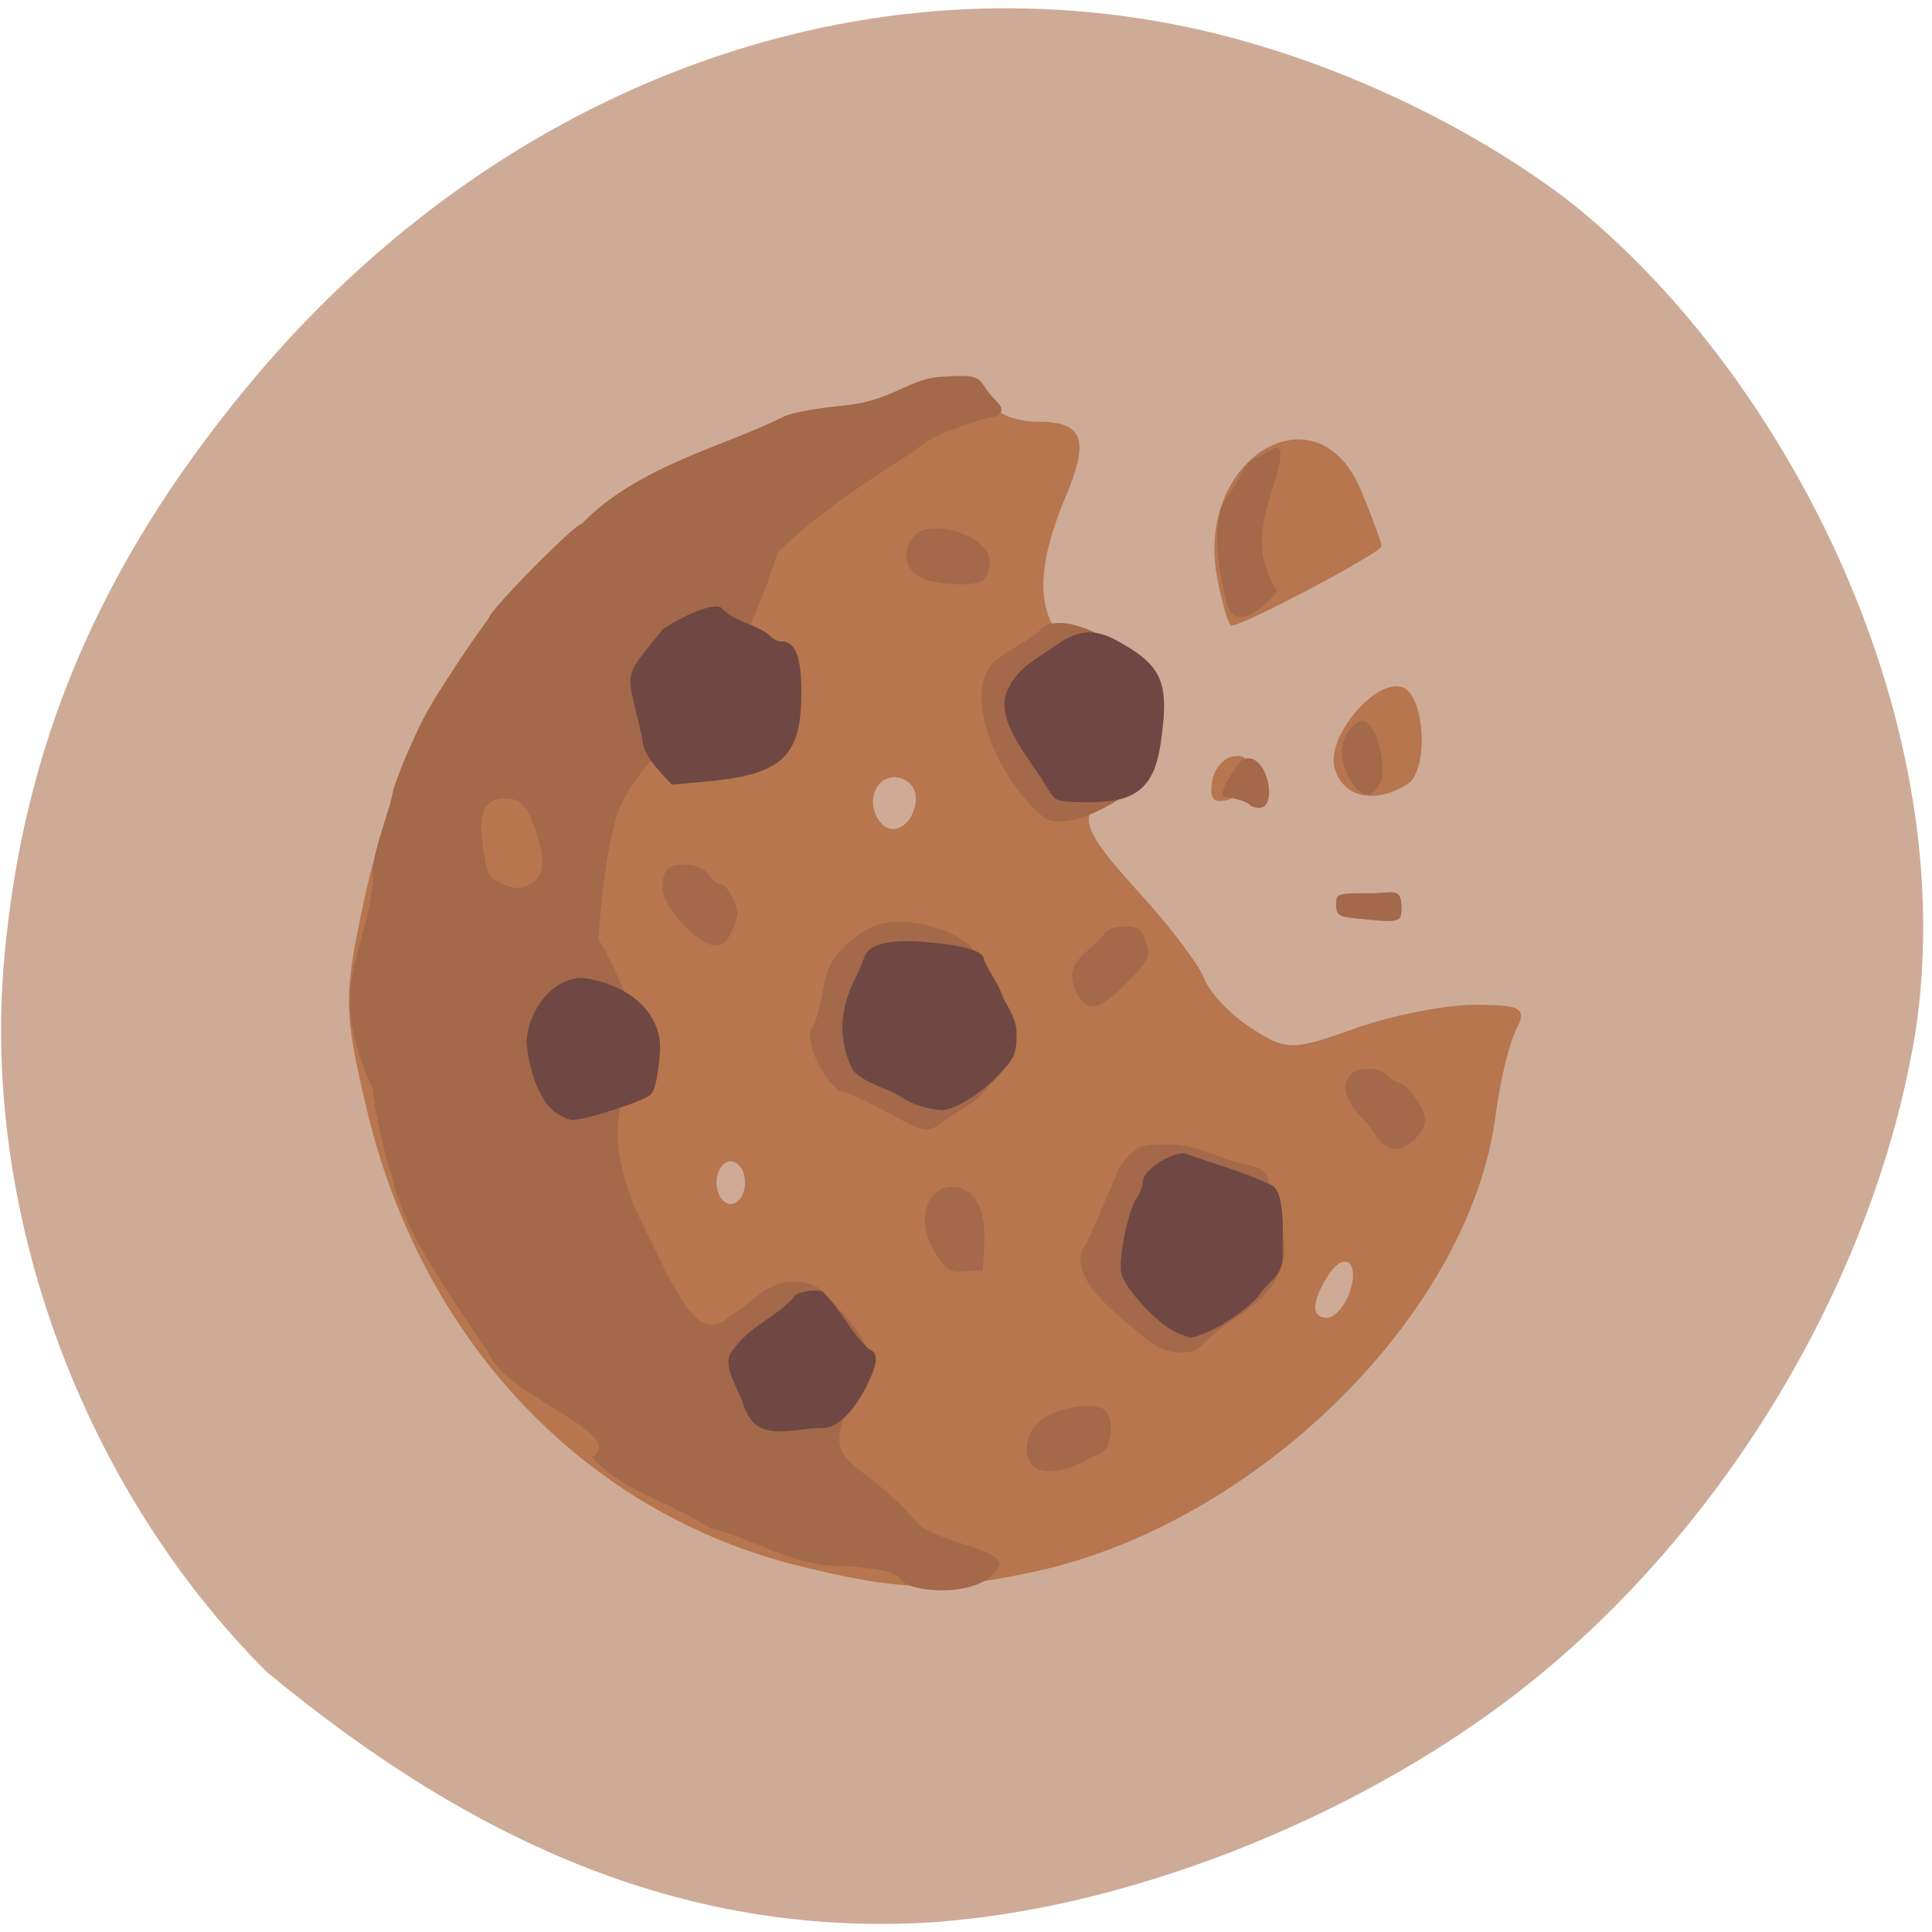 <svg xmlns="http://www.w3.org/2000/svg" viewBox="0 0 256 256"><defs><clipPath><path transform="matrix(15.333 0 0 11.5 415 -125.5)" d="m -24 13 c 0 1.105 -0.672 2 -1.5 2 -0.828 0 -1.5 -0.895 -1.5 -2 0 -1.105 0.672 -2 1.5 -2 0.828 0 1.5 0.895 1.5 2 z"/></clipPath></defs><path d="m 124.56 254.63 c 26.397 -2.048 57.29 -14.657 78.83 -32.17 26.2 -21.308 45.35 -53.989 50.5 -86.2 6.136 -42.554 -18.578 -88.29 -46.47 -109.99 -14.03 -10.568 -32.581 -18.979 -49.988 -22.658 -45.3 -9.582 -92.56 8.559 -124.96 47.965 -19.418 23.62 -29.473 47.43 -31.924 75.6 -2.939 33.769 10.415 69.981 34.795 94.36 27.743 22.988 56.27 35.463 89.22 33.11 z" fill="#ceab97"/><g transform="matrix(0.62 0 0 0.628 -27.24 12.215)"><g fill="#b7764e"><path d="m 215.29 311.11 c -46.19 -11.07 -81.28 -47.532 -93 -96.63 -4.972 -20.828 -4.995 -23.711 -0.35 -44.827 2.73 -12.412 8.09 -28.801 11.906 -36.419 8.924 -17.807 33.807 -43.02 51.17 -51.843 23.443 -11.916 67.38 -21.272 71.21 -15.16 1.131 1.806 5.318 3.283 9.304 3.283 10 0 11.358 3.595 6.06 16.09 -7.448 17.585 -6.02 28.02 4.584 33.432 7.387 3.769 9.127 6.574 9.127 14.717 0 5.533 -2.054 11.742 -4.564 13.797 -6.611 5.413 -5.855 7.734 7.105 21.828 6.418 6.979 12.505 14.974 13.528 17.767 1.022 2.793 5.467 7.41 9.876 10.26 7.536 4.871 8.869 4.881 22.22 0.16 7.812 -2.762 19.387 -5.02 25.721 -5.01 9.98 0.013 11.151 0.716 8.78 5.267 -1.505 2.889 -3.473 10.97 -4.374 17.958 -5.395 41.848 -51.16 86.46 -98.98 96.47 -19.885 4.166 -27.964 3.978 -49.33 -1.143 z m 116.92 -57.44 c 2.547 -6.548 -0.835 -9.592 -4.429 -3.986 -3.598 5.612 -3.674 8.917 -0.207 8.917 1.494 0 3.58 -2.219 4.635 -4.932 z m -129.05 -23.582 c 0 -2.476 -1.369 -4.502 -3.042 -4.502 -1.673 0 -3.042 2.026 -3.042 4.502 0 2.476 1.369 4.502 3.042 4.502 1.673 0 3.042 -2.026 3.042 -4.502 z m 36.51 -81.22 c 0 -2.379 -2.054 -4.325 -4.564 -4.325 -4.583 0 -6.254 6.336 -2.618 9.923 2.839 2.801 7.182 -0.584 7.182 -5.598 z"/><g transform="matrix(1.614 0 0 1.592 37.03 -22.861)"><path d="m 165.44 78.67 c -2.954 -15.747 13.194 -25.563 19.04 -11.573 1.503 3.597 2.732 6.946 2.732 7.443 0 0.836 -18.291 10.531 -19.868 10.531 -0.386 0 -1.243 -2.88 -1.903 -6.401 z"/><path d="m 180.99 103.86 c -1.075 -4.11 5.411 -11.816 8.965 -10.652 3.01 0.986 3.565 11.04 0.708 12.849 -4.352 2.759 -8.631 1.788 -9.673 -2.197 z"/><path d="m 164.77 105.75 c 0.229 -1.609 1.424 -3.089 2.689 -3.33 1.763 -0.336 2.184 0.22 1.865 2.462 -0.229 1.609 -1.424 3.089 -2.689 3.33 -1.763 0.336 -2.184 -0.22 -1.865 -2.462 z"/></g></g><path d="m 236.49 313.92 c -1.24 -1.667 -3.321 -2.186 -12 -2.989 -10.81 0.445 -19.587 -5.858 -28.622 -7.919 -8.705 -5.485 -18.776 -7.79 -25.378 -15 7.722 -5.05 -18.384 -12.854 -22 -21.824 -7.455 -11.126 -17.763 -24.738 -20.535 -36.484 -2.029 -6.581 -3.8 -13.569 -4.374 -19.513 -10.02 -21.361 -1.484 -27.982 0 -43.36 -0.365 -6.889 3.3 -13.26 4.374 -19.513 4.248 -13.195 12.973 -26.19 20.535 -36.484 0 -1.443 18.381 -19.824 19.824 -19.824 12.266 -12.347 30.366 -16.178 43.18 -22.586 1.375 -0.748 7.144 -1.793 12.821 -2.323 10.772 -1.014 14.175 -6.076 21.679 -6.091 9.197 -0.674 6.553 1.024 10.737 5.01 3.094 3.03 -0.156 3.581 -2.962 3.979 -4.57 1.668 -11.207 3.448 -14.09 6.515 -10.702 6.668 -21.4 13.738 -29.54 21.582 -11.402 36 -27.24 39.24 -33.625 53.602 -2.048 4.629 -3.729 14.608 -4.705 27.933 17.276 29.397 -1.319 28.405 5.879 51.38 2.096 7.118 6.517 14.04 8.805 19.589 3.631 5.673 7.04 13.869 13.14 8.952 5.5 -3.617 8.547 -7.523 13.295 -7.535 5.02 -0.249 6.701 1.549 9.564 4.848 6.491 7.377 7 8.331 7 13.11 -12.451 22.973 -4.621 15.865 10.187 32.546 3.652 4.74 21.854 5.979 17.05 10.494 -3.644 5.39 -17.679 4.805 -20.237 1.914 z m -79.05 -146.88 c 2.772 -1.483 3.126 -4.973 1.106 -10.898 -1.949 -5.716 -3.249 -7.089 -6.735 -7.113 -4.092 -0.029 -5.587 2.701 -4.824 8.807 0.878 7.02 1.166 7.705 3.811 8.983 2.832 1.369 4.4 1.421 6.642 0.221 z m 107.25 122.77 c -2.351 -2.351 -1.422 -7.26 1.828 -9.662 3.941 -2.913 12.03 -3.977 13.824 -1.817 1.659 1.999 1.091 7.776 -0.851 8.66 -0.825 0.375 -2.999 1.433 -4.831 2.351 -3.908 1.958 -8.275 2.163 -9.969 0.469 z m 24.744 -26.306 c -4.871 -4.251 -16.281 -11.797 -14.37 -18.829 3.276 -5.668 4.832 -10.718 7.425 -16.1 0 -0.699 1.104 -2.461 2.452 -3.917 2.11 -2.277 3.261 -2.645 8.25 -2.64 5.971 -0.278 11.149 2.952 16.51 4.133 4.489 0.963 4.81 1.251 5.771 5.19 0.804 4.286 2.966 8.503 3.02 12.866 -0.864 11.08 -11.721 13.752 -17.268 19.805 -2.402 2.805 -7.54 2.585 -11.788 -0.506 z m -45.37 -18.17 c -4.442 -6.537 -2.586 -14.324 3.415 -14.324 4.564 0 7.187 4.515 6.812 11.725 l -0.301 5.775 l -3.676 0.306 c -3.28 0.273 -3.953 -0.102 -6.25 -3.482 z m 91.43 -28.44 c -4.076 -3.956 -5.075 -7.409 -2.8 -9.684 1.676 -1.676 6.308 -1.498 7.8 0.3 0.685 0.825 1.78 1.5 2.434 1.5 1.63 0 5.566 5.495 5.566 7.771 0 2.707 -3.697 6.229 -6.539 6.229 -3.281 -0.517 -4.469 -4.165 -6.461 -6.116 z m -96.65 1.123 c -5.02 -2.541 -10.383 -5.802 -15.431 -7.33 -3.588 -2.086 -7.713 -10.754 -5.903 -13.199 2.334 -4.568 1.865 -9.394 4.137 -14.02 5.8 -7.15 10.271 -9.203 17.833 -8.189 5.426 0.728 11.89 3.77 12.571 5.917 2.477 2.704 4.322 5.875 5.968 8.811 0.849 1.471 1.448 5.191 1.457 9.04 0.015 6.49 -0.021 6.572 -4.77 11.25 -2.312 3.196 -6.29 4.646 -8.943 6.712 -2.772 2.18 -3.683 2.313 -6.921 1.01 z m 35.08 -28.13 c -2.92 -6.335 2.333 -7.959 5.797 -11.875 0.837 -1.34 2.332 -2 4.533 -2 2.605 0 3.486 0.53 4.259 2.565 1.48 3.892 1.339 4.234 -3.917 9.517 -5.752 5.782 -8.381 6.224 -10.673 1.793 z m -84.12 -14.514 c -4.14 -4.446 -5.088 -7.197 -3.713 -10.779 0.927 -2.416 7.581 -2.112 9.161 0.418 0.687 1.1 1.848 2 2.58 2 1.34 0 3.652 4.02 3.652 6.348 0 0.689 -0.563 2.465 -1.25 3.945 -1.94 4.178 -5.325 3.551 -10.43 -1.932 z m 143.43 -1.09 c -3.201 -0.335 -3.75 -0.749 -3.75 -2.832 0 -2.354 0.246 -2.44 7 -2.44 4.437 0.209 7 -1.717 7 3 0 3.254 -0.276 3.315 -10.25 2.272 z m -66.4 -21.422 c -9.456 -7.711 -17.323 -25.612 -10.704 -32.398 3.267 -3.02 8.05 -4.685 10.646 -7.48 3.248 -2.394 9.326 -0.008 12.735 1.823 0.015 0.388 1.833 1.819 4.04 3.181 6.734 4.155 8.06 8.869 5.791 20.607 -1.352 6.998 -3.295 9.418 -10.325 12.857 -5.439 2.661 -10.207 3.213 -12.182 1.409 z m 44.28 -2.376 c -0.311 -0.81 -4.349 -1.779 -5.191 -1.779 -2.134 0 1.09 -5.12 3.285 -7.683 5.728 -3.49 9.03 13.229 1.906 9.462 z m 19.587 -10.961 c 0 -4.081 3 -7.269 4.777 -6.805 2.36 0.617 4.272 6.646 3.814 12.03 -3 8.39 -8.541 -0.836 -8.591 -5.226 z m -24.764 -32.623 c -1.447 -5.298 -3.56 -16.855 0.453 -21.685 2.124 -2.524 3.742 -8.262 6.848 -8.342 3.649 -2.376 5.746 -3.878 3.352 4.617 -2.98 8.823 -4.936 15.871 0.289 23.67 -1.869 3.135 -9.684 9.743 -10.941 1.739 z m -62.45 -3.617 c -5.89 -1.072 -7.78 -6.252 -3.686 -10.1 4.259 -3.221 15.581 0.701 15.686 5.826 0 1.43 -0.54 3.14 -1.2 3.8 -1.175 1.175 -5.823 1.378 -10.8 0.473 z" fill="#a4684a"/><path d="m 206.23 281.65 c -1.493 -0.789 -2.883 -2.77 -3.508 -5 -1.335 -3.692 -4.444 -8.158 -2.498 -10.776 3.793 -5.623 9.404 -7.203 13.375 -11.592 0.556 -1.45 6.603 -2.029 6.603 -0.632 3.53 3.346 5.88 8.578 9.5 11.585 2.057 0.789 1.882 2.966 -0.639 7.928 -2.708 5.329 -6.307 8.71 -9.273 8.71 -4.427 -0.145 -9.53 1.799 -13.56 -0.225 z m 88.71 -20.16 c -3.537 -1.567 -10.572 -9.09 -11.332 -12.12 -0.731 -2.911 1.364 -13.325 3.212 -15.968 0.758 -1.085 1.379 -2.688 1.379 -3.562 0 -2.3 5.43 -5.966 8.837 -5.966 6.45 2.256 12.444 3.896 18.388 6.594 2.161 0.784 2.982 5.04 2.584 13.406 0.677 6.101 -2.804 6.463 -5.151 10.199 -3.543 3.823 -10.166 7.927 -14.53 8.72 -0.345 -0.045 -1.869 -0.631 -3.387 -1.304 z m -132.62 -46.49 c -2.862 -2.2 -5.218 -7.953 -5.842 -14.262 0.048 -6.255 5.03 -13.725 11.778 -13.865 9.815 1.135 17.327 7.353 16.716 15.614 -0.299 4.658 -1.033 8.07 -1.927 8.968 -1.43 1.43 -13.945 5.439 -16.844 5.396 -0.827 -0.012 -2.573 -0.845 -3.881 -1.85 z m 74.878 -2.592 c -3.526 -2.361 -8 -2.947 -10.99 -6.02 -2.96 -5.905 -3.086 -12.167 0.311 -19.01 0.867 -1.65 1.813 -3.794 2.102 -4.765 0.855 -2.871 5.393 -3.983 13.385 -3.282 8.102 0.711 12.191 1.923 12.191 3.615 1.122 2.882 3.124 4.974 4 7.96 1.658 2.95 2.985 4.869 3 7.743 0 4.346 -0.428 5.267 -4.243 9.12 -4 4.04 -9.625 7.275 -12.13 6.973 -2.773 -0.262 -5.255 -0.949 -7.628 -2.329 z m 32.4 -63.3 c -0.605 -0.404 -1.689 -1.86 -2.409 -3.235 -2.956 -4.897 -9.825 -12.379 -8.403 -18.495 1.915 -5.778 6.652 -7.68 10.571 -10.505 4.728 -3.425 8.407 -3.772 13.13 -1.24 9.658 5.176 11.297 8.616 9.704 20.357 -0.851 6.682 -2.493 11.792 -9.369 13.301 -3.999 0.811 -11.901 0.701 -13.225 -0.183 z m -88.4 -12.735 c -3.28 -14.92 -4.792 -11.789 4.378 -23.04 3.641 -2.47 11.669 -6.372 12.911 -4.157 2.869 2.719 6.676 2.945 9.85 5.36 0.609 0.734 1.696 1.335 2.414 1.335 3.192 0 4.449 3.059 4.447 10.821 -0.003 13.508 -4.084 17.287 -20.25 18.752 l -7.417 0.672 c -2.537 -2.758 -6.246 -6.157 -6.333 -9.746 z" fill="#6f4843"/></g></svg>
